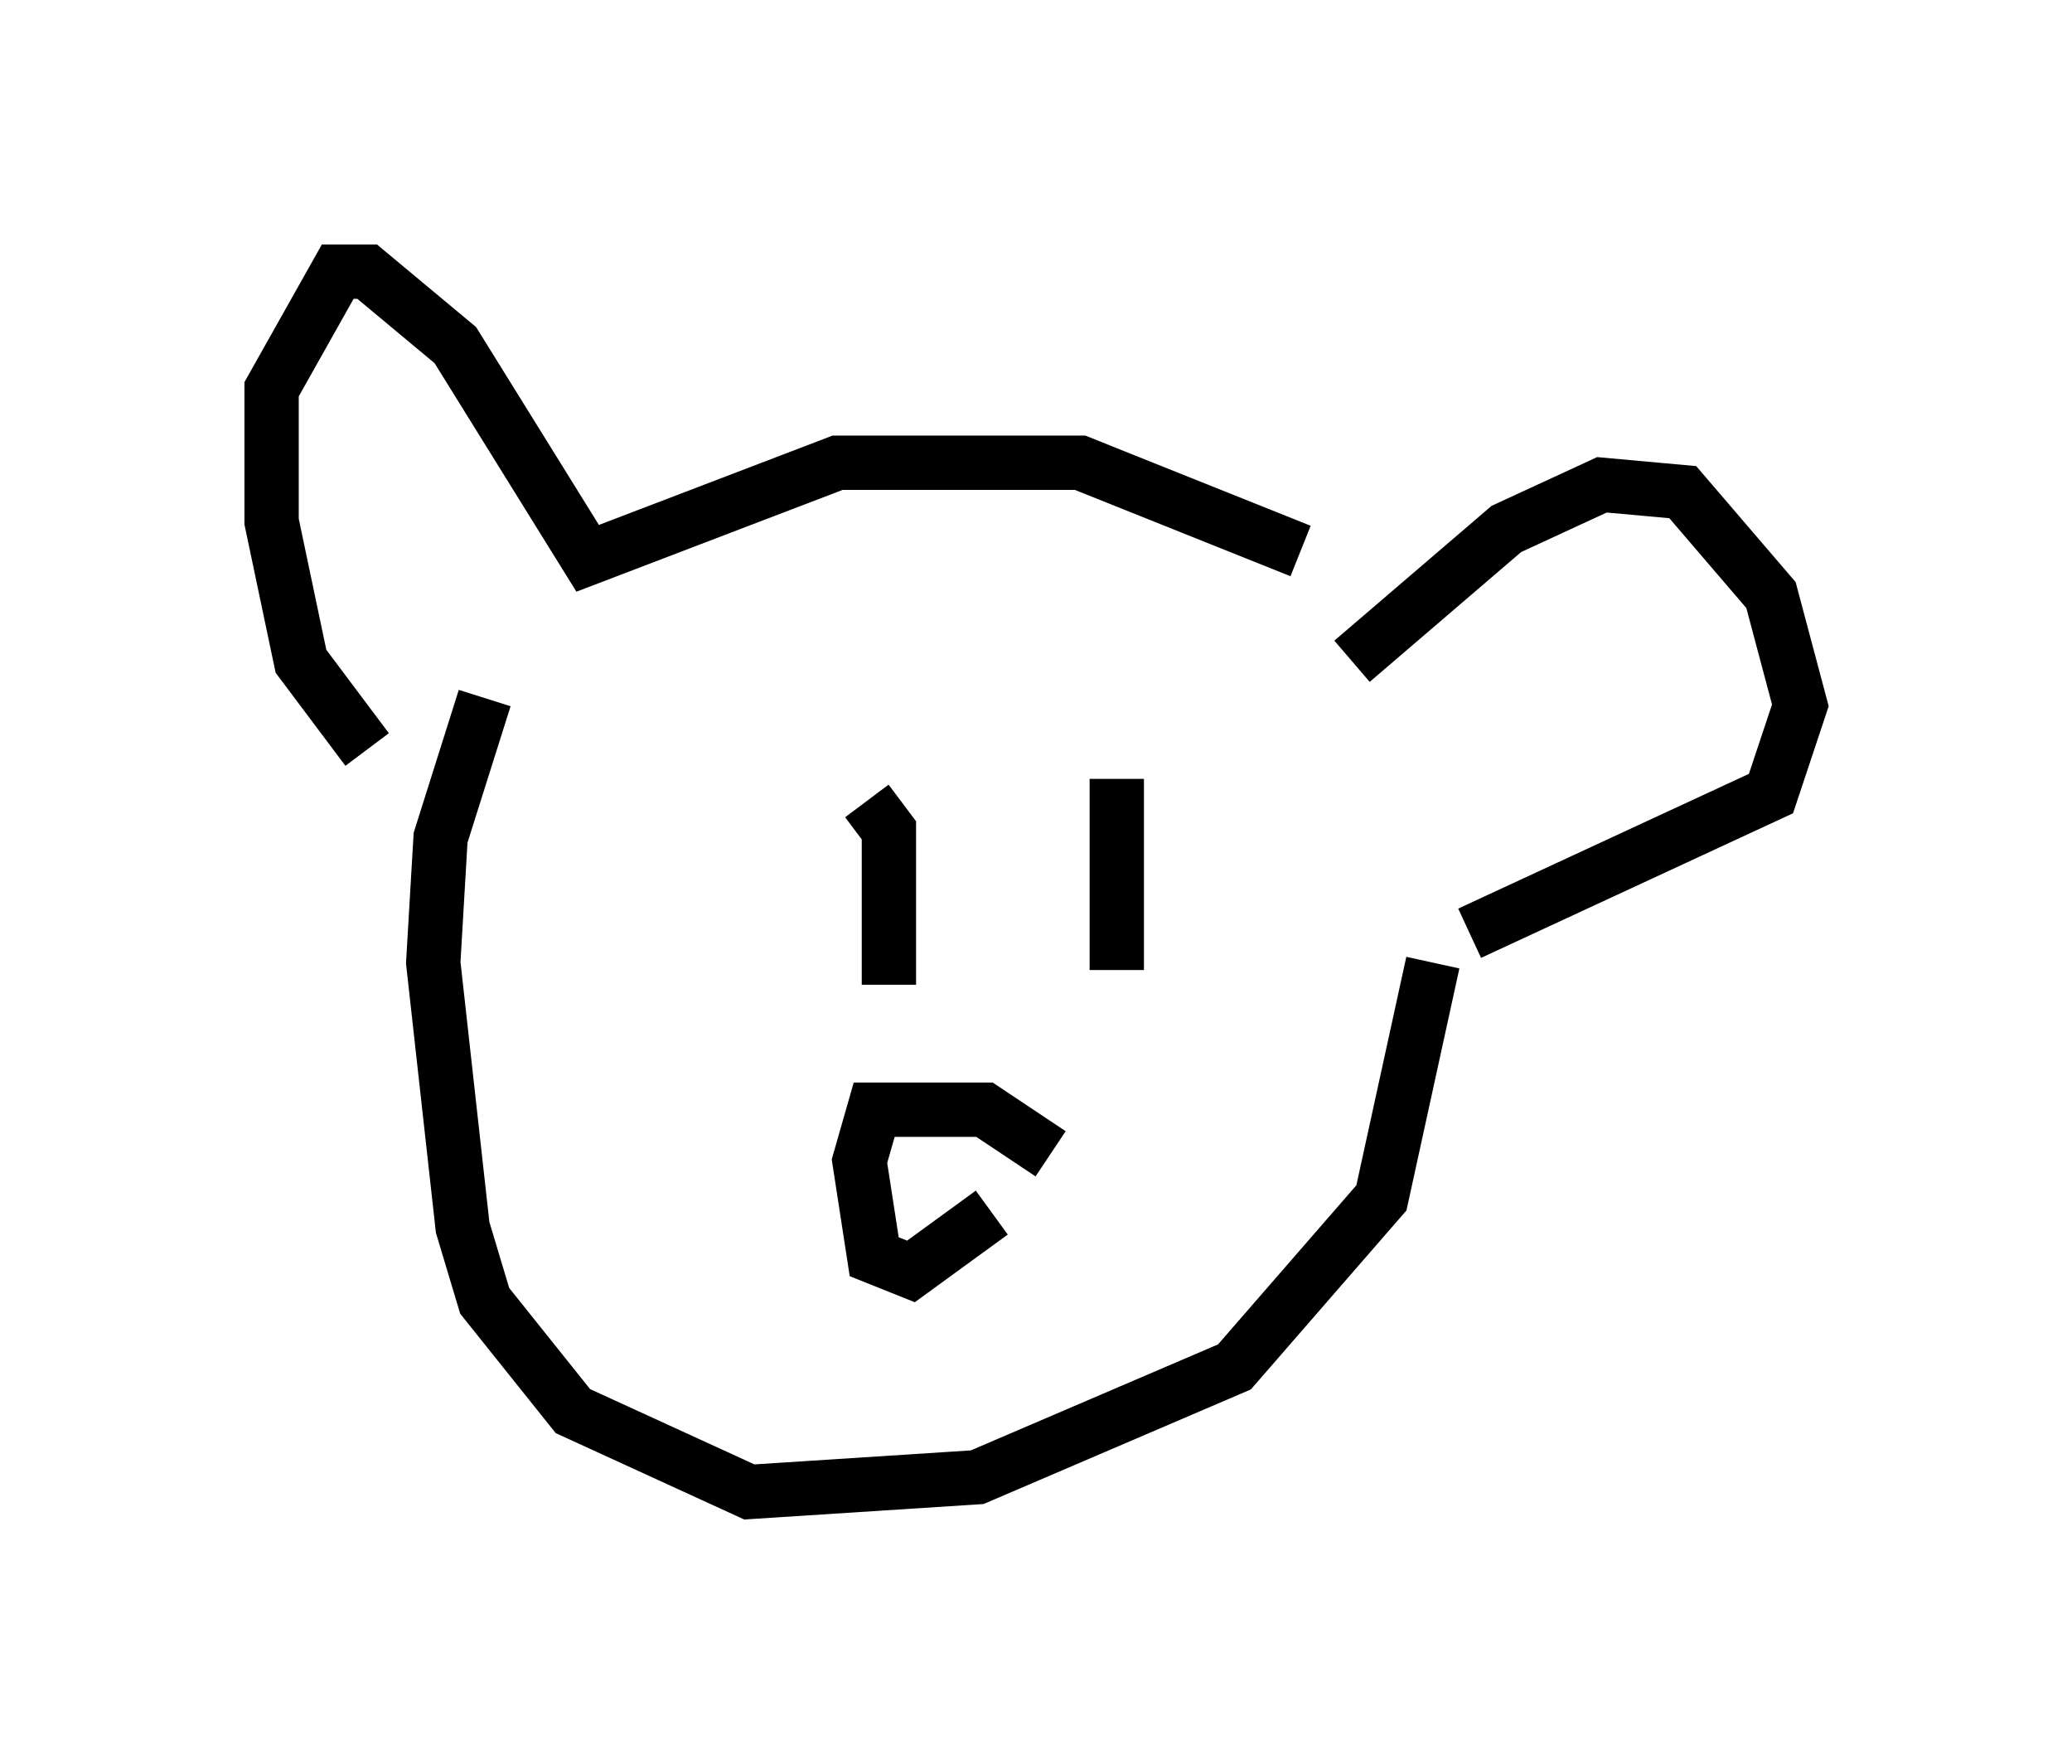 <?xml version="1.0" encoding="utf-8" ?>
<svg baseProfile="full" height="32.463" version="1.1" width="38.146" xmlns="http://www.w3.org/2000/svg" xmlns:ev="http://www.w3.org/2001/xml-events" xmlns:xlink="http://www.w3.org/1999/xlink"><defs /><rect fill="white" height="32.463" width="38.146" x="0" y="0" /><path d="M25.974, 12.172 m-2.03, -2.03 l-4.059, -1.624 -4.465, 0.0 l-4.601, 1.759 -2.436, -3.924 l-1.624, -1.353 -0.541, 0.0 l-1.218, 2.165 0.0, 2.436 l0.541, 2.571 1.218, 1.624 m18.132, -1.624 l2.842, -2.436 1.759, -0.812 l1.488, 0.135 1.624, 1.894 l0.541, 2.03 -0.541, 1.624 l-5.548, 2.571 m-0.677, 0.541 l-0.947, 4.33 -2.706, 3.112 l-4.736, 2.03 -4.195, 0.271 l-3.248, -1.488 -1.624, -2.03 l-0.406, -1.353 -0.541, -4.871 l0.135, -2.3 0.812, -2.571 m7.036, 1.894 l0.406, 0.541 0.0, 2.842 m4.195, -3.789 l0.0, 3.518 m-1.218, 3.383 l-1.218, -0.812 -2.03, 0.0 l-0.271, 0.947 0.271, 1.759 l0.677, 0.271 1.488, -1.083 " fill="none" stroke="black" stroke-width="1" /></svg>